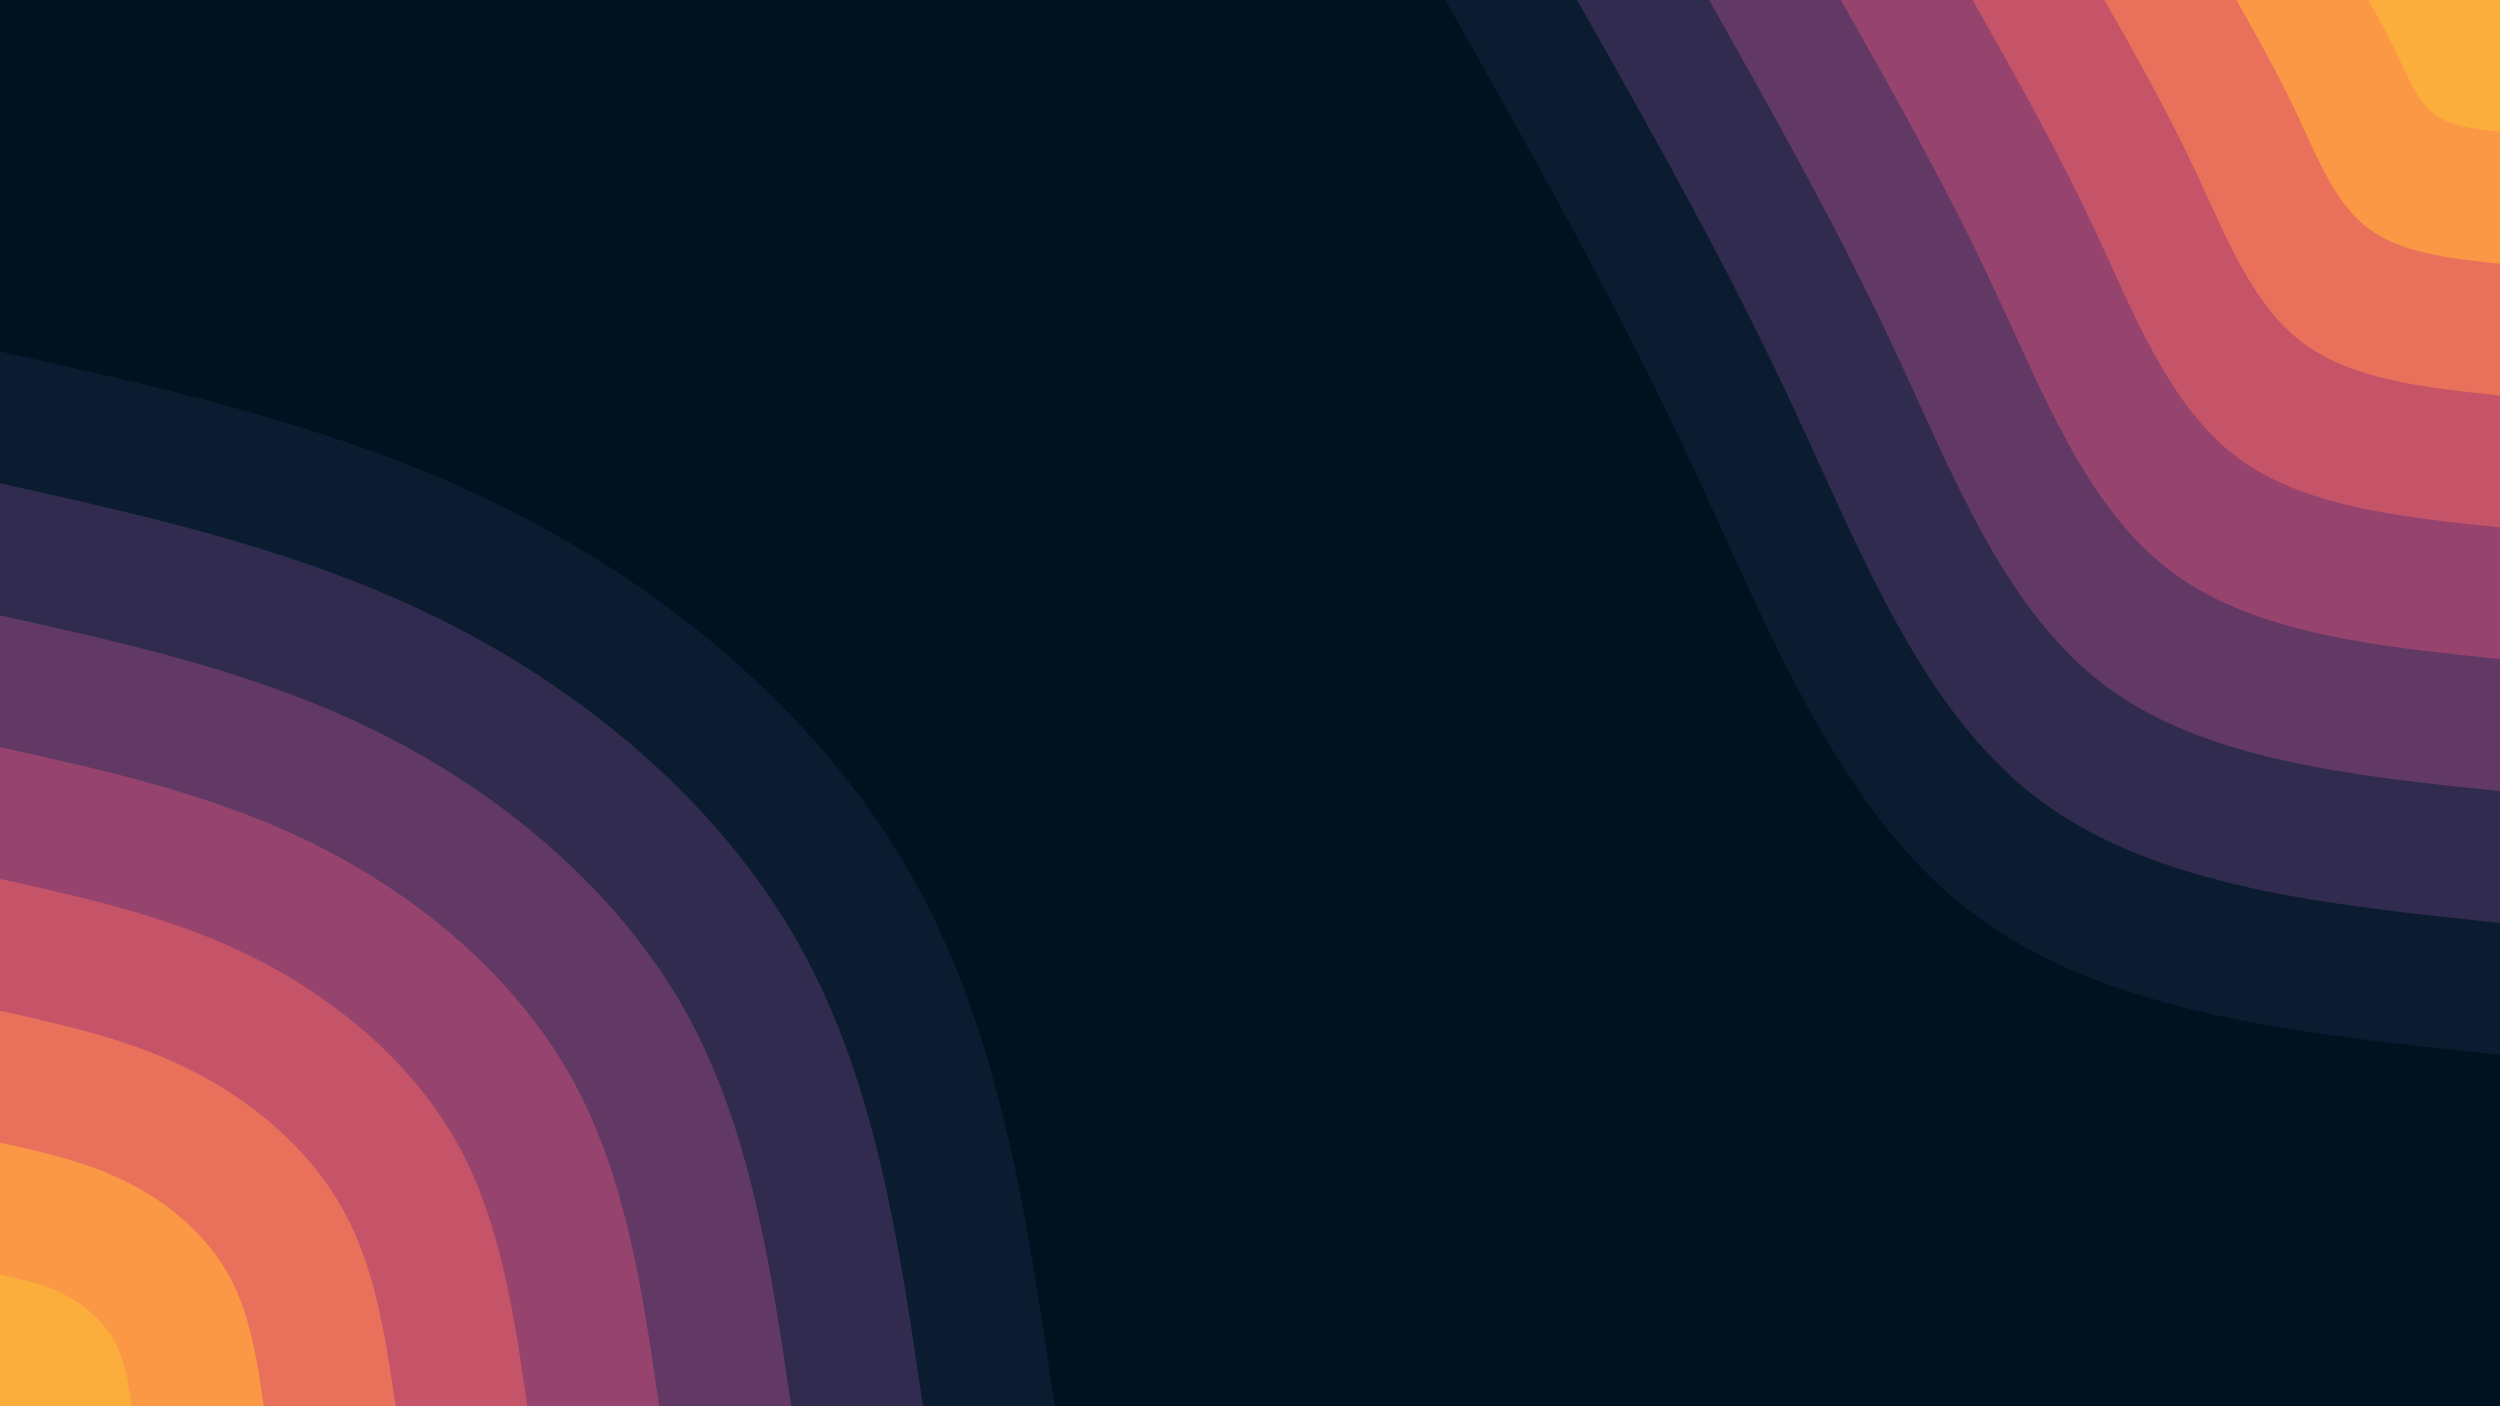 <svg id="visual" viewBox="0 0 960 540" width="960" height="540" xmlns="http://www.w3.org/2000/svg" xmlns:xlink="http://www.w3.org/1999/xlink" version="1.1"><rect x="0" y="0" width="960" height="540" fill="#001220"></rect><defs><linearGradient id="grad1_0" x1="43.8%" y1="0%" x2="100%" y2="100%"><stop offset="14.444%" stop-color="#fbae3c" stop-opacity="1"></stop><stop offset="85.556%" stop-color="#fbae3c" stop-opacity="1"></stop></linearGradient></defs><defs><linearGradient id="grad1_1" x1="43.8%" y1="0%" x2="100%" y2="100%"><stop offset="14.444%" stop-color="#fbae3c" stop-opacity="1"></stop><stop offset="85.556%" stop-color="#f48350" stop-opacity="1"></stop></linearGradient></defs><defs><linearGradient id="grad1_2" x1="43.8%" y1="0%" x2="100%" y2="100%"><stop offset="14.444%" stop-color="#d96162" stop-opacity="1"></stop><stop offset="85.556%" stop-color="#f48350" stop-opacity="1"></stop></linearGradient></defs><defs><linearGradient id="grad1_3" x1="43.8%" y1="0%" x2="100%" y2="100%"><stop offset="14.444%" stop-color="#d96162" stop-opacity="1"></stop><stop offset="85.556%" stop-color="#af4b6d" stop-opacity="1"></stop></linearGradient></defs><defs><linearGradient id="grad1_4" x1="43.8%" y1="0%" x2="100%" y2="100%"><stop offset="14.444%" stop-color="#7c3e6b" stop-opacity="1"></stop><stop offset="85.556%" stop-color="#af4b6d" stop-opacity="1"></stop></linearGradient></defs><defs><linearGradient id="grad1_5" x1="43.8%" y1="0%" x2="100%" y2="100%"><stop offset="14.444%" stop-color="#7c3e6b" stop-opacity="1"></stop><stop offset="85.556%" stop-color="#49335c" stop-opacity="1"></stop></linearGradient></defs><defs><linearGradient id="grad1_6" x1="43.8%" y1="0%" x2="100%" y2="100%"><stop offset="14.444%" stop-color="#1d2540" stop-opacity="1"></stop><stop offset="85.556%" stop-color="#49335c" stop-opacity="1"></stop></linearGradient></defs><defs><linearGradient id="grad1_7" x1="43.8%" y1="0%" x2="100%" y2="100%"><stop offset="14.444%" stop-color="#1d2540" stop-opacity="1"></stop><stop offset="85.556%" stop-color="#001220" stop-opacity="1"></stop></linearGradient></defs><defs><linearGradient id="grad2_0" x1="0%" y1="0%" x2="56.3%" y2="100%"><stop offset="14.444%" stop-color="#fbae3c" stop-opacity="1"></stop><stop offset="85.556%" stop-color="#fbae3c" stop-opacity="1"></stop></linearGradient></defs><defs><linearGradient id="grad2_1" x1="0%" y1="0%" x2="56.3%" y2="100%"><stop offset="14.444%" stop-color="#f48350" stop-opacity="1"></stop><stop offset="85.556%" stop-color="#fbae3c" stop-opacity="1"></stop></linearGradient></defs><defs><linearGradient id="grad2_2" x1="0%" y1="0%" x2="56.3%" y2="100%"><stop offset="14.444%" stop-color="#f48350" stop-opacity="1"></stop><stop offset="85.556%" stop-color="#d96162" stop-opacity="1"></stop></linearGradient></defs><defs><linearGradient id="grad2_3" x1="0%" y1="0%" x2="56.3%" y2="100%"><stop offset="14.444%" stop-color="#af4b6d" stop-opacity="1"></stop><stop offset="85.556%" stop-color="#d96162" stop-opacity="1"></stop></linearGradient></defs><defs><linearGradient id="grad2_4" x1="0%" y1="0%" x2="56.3%" y2="100%"><stop offset="14.444%" stop-color="#af4b6d" stop-opacity="1"></stop><stop offset="85.556%" stop-color="#7c3e6b" stop-opacity="1"></stop></linearGradient></defs><defs><linearGradient id="grad2_5" x1="0%" y1="0%" x2="56.3%" y2="100%"><stop offset="14.444%" stop-color="#49335c" stop-opacity="1"></stop><stop offset="85.556%" stop-color="#7c3e6b" stop-opacity="1"></stop></linearGradient></defs><defs><linearGradient id="grad2_6" x1="0%" y1="0%" x2="56.3%" y2="100%"><stop offset="14.444%" stop-color="#49335c" stop-opacity="1"></stop><stop offset="85.556%" stop-color="#1d2540" stop-opacity="1"></stop></linearGradient></defs><defs><linearGradient id="grad2_7" x1="0%" y1="0%" x2="56.3%" y2="100%"><stop offset="14.444%" stop-color="#001220" stop-opacity="1"></stop><stop offset="85.556%" stop-color="#1d2540" stop-opacity="1"></stop></linearGradient></defs><g transform="translate(960, 0)"><path d="M0 405C-75.7 397.2 -151.3 389.4 -202.5 350.7C-253.7 312.1 -280.4 242.6 -310 179C-339.7 115.4 -372.4 57.7 -405 0L0 0Z" fill="#0c1c30"></path><path d="M0 354.4C-66.2 347.5 -132.4 340.7 -177.2 306.9C-222 273.1 -245.3 212.3 -271.3 156.6C-297.2 101 -325.8 50.5 -354.4 0L0 0Z" fill="#312c4f"></path><path d="M0 303.8C-56.7 297.9 -113.5 292 -151.9 263.1C-190.3 234.1 -210.3 181.9 -232.5 134.3C-254.8 86.6 -279.3 43.3 -303.7 0L0 0Z" fill="#623965"></path><path d="M0 253.1C-47.3 248.2 -94.6 243.4 -126.6 219.2C-158.5 195.1 -175.2 151.6 -193.8 111.9C-212.3 72.1 -232.7 36.1 -253.1 0L0 0Z" fill="#96446e"></path><path d="M0 202.5C-37.8 198.6 -75.7 194.7 -101.2 175.4C-126.8 156 -140.2 121.3 -155 89.5C-169.9 57.7 -186.2 28.9 -202.5 0L0 0Z" fill="#c55469"></path><path d="M0 151.9C-28.4 148.9 -56.7 146 -75.9 131.5C-95.1 117 -105.1 91 -116.3 67.1C-127.4 43.3 -139.6 21.6 -151.9 0L0 0Z" fill="#e9705a"></path><path d="M0 101.3C-18.9 99.3 -37.8 97.3 -50.6 87.7C-63.4 78 -70.1 60.6 -77.5 44.8C-84.9 28.9 -93.1 14.4 -101.2 0L0 0Z" fill="#fa9845"></path><path d="M0 50.6C-9.5 49.6 -18.9 48.7 -25.3 43.8C-31.7 39 -35 30.3 -38.8 22.4C-42.5 14.4 -46.5 7.2 -50.6 0L0 0Z" fill="#fbae3c"></path></g><g transform="translate(0, 540)"><path d="M0 -405C67.8 -389.9 135.7 -374.8 198 -342.9C260.3 -311.1 317.2 -262.5 350.7 -202.5C384.3 -142.5 394.7 -71.3 405 0L0 0Z" fill="#0c1c30"></path><path d="M0 -354.4C59.4 -341.2 118.7 -328 173.2 -300.1C227.8 -272.2 277.5 -229.6 306.9 -177.2C336.3 -124.7 345.3 -62.4 354.4 0L0 0Z" fill="#312c4f"></path><path d="M0 -303.7C50.9 -292.4 101.8 -281.1 148.5 -257.2C195.2 -233.3 237.9 -196.8 263.1 -151.9C288.2 -106.9 296 -53.5 303.8 0L0 0Z" fill="#623965"></path><path d="M0 -253.1C42.4 -243.7 84.8 -234.3 123.7 -214.3C162.7 -194.4 198.2 -164 219.2 -126.6C240.2 -89.1 246.7 -44.5 253.1 0L0 0Z" fill="#96446e"></path><path d="M0 -202.5C33.9 -195 67.8 -187.4 99 -171.5C130.2 -155.5 158.6 -131.2 175.4 -101.3C192.2 -71.3 197.3 -35.6 202.5 0L0 0Z" fill="#c55469"></path><path d="M0 -151.9C25.4 -146.2 50.9 -140.6 74.2 -128.6C97.6 -116.7 118.9 -98.4 131.5 -75.9C144.1 -53.5 148 -26.7 151.9 0L0 0Z" fill="#e9705a"></path><path d="M0 -101.2C17 -97.5 33.9 -93.7 49.5 -85.7C65.1 -77.8 79.3 -65.6 87.7 -50.6C96.1 -35.6 98.7 -17.8 101.3 0L0 0Z" fill="#fa9845"></path><path d="M0 -50.6C8.5 -48.7 17 -46.9 24.7 -42.9C32.5 -38.9 39.6 -32.8 43.8 -25.3C48 -17.8 49.3 -8.9 50.6 0L0 0Z" fill="#fbae3c"></path></g></svg>